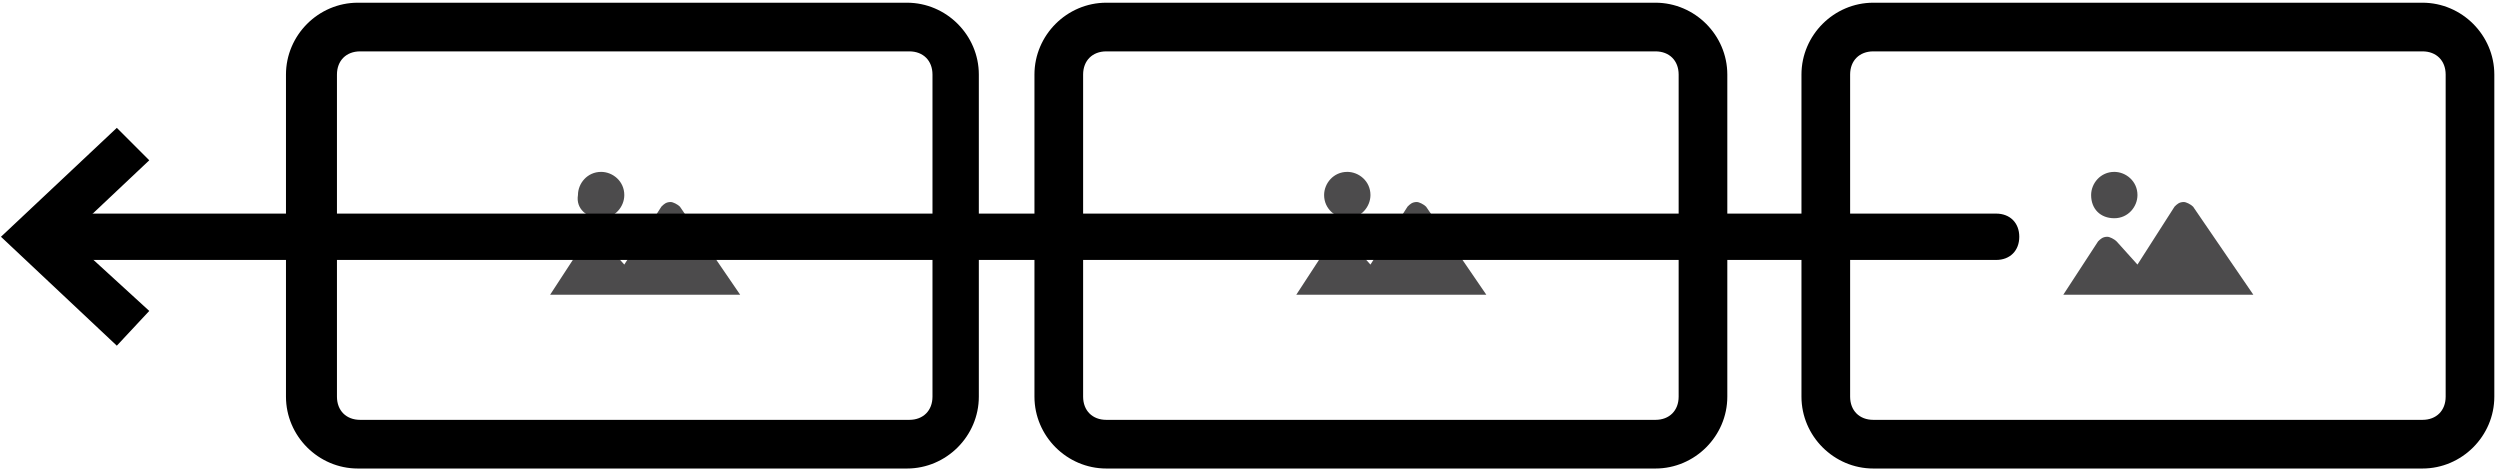 <?xml version="1.0" encoding="UTF-8"?> <svg xmlns="http://www.w3.org/2000/svg" width="357" height="67" viewBox="0 0 357 67" fill="none"><path d="M97.092 29.509C96.761 29.178 96.099 28.847 95.768 28.847C95.106 28.847 94.775 29.178 94.445 29.509L89.15 37.782L86.172 34.473C85.841 34.142 85.179 33.811 84.848 33.811C84.186 33.811 83.856 34.142 83.525 34.473L78.561 42.084H105.695L97.092 29.509Z" fill="#4C4B4C"></path><path d="M85.841 31.164C87.826 31.164 89.15 29.509 89.15 27.854C89.15 25.869 87.495 24.545 85.841 24.545C83.855 24.545 82.532 26.2 82.532 27.854C82.201 29.84 83.855 31.164 85.841 31.164Z" fill="#4C4B4C"></path><path d="M129.519 65.249H51.095C46.462 65.249 42.491 61.278 42.491 56.645V10.646C42.491 6.013 46.462 2.042 51.095 2.042H129.519C134.151 2.042 138.122 6.013 138.122 10.646V56.645C138.122 61.278 134.151 65.249 129.519 65.249ZM51.426 5.682C48.778 5.682 46.462 7.998 46.462 10.646V56.645C46.462 59.293 48.778 61.609 51.426 61.609H129.85C132.497 61.609 134.813 59.293 134.813 56.645V10.646C134.813 7.998 132.497 5.682 129.85 5.682H51.426Z" fill="black"></path><path d="M129.519 66.904H51.095C45.469 66.904 40.837 62.271 40.837 56.645V10.646C40.837 5.02 45.469 0.387 51.095 0.387H129.519C135.144 0.387 139.777 5.02 139.777 10.646V56.645C139.777 62.271 135.144 66.904 129.519 66.904ZM51.426 3.696C47.786 3.696 44.477 6.674 44.477 10.646V56.645C44.477 60.285 47.455 63.595 51.426 63.595H129.85C133.49 63.595 136.799 60.616 136.799 56.645V10.646C136.799 7.005 133.821 3.696 129.85 3.696H51.426ZM129.519 63.264H51.095C47.455 63.264 44.477 60.285 44.477 56.645V10.646C44.477 7.005 47.455 4.027 51.095 4.027H129.519C133.159 4.027 136.137 7.005 136.137 10.646V56.645C136.137 60.285 133.159 63.264 129.519 63.264ZM51.426 7.336C49.44 7.336 48.117 8.66 48.117 10.646V56.645C48.117 58.631 49.44 59.955 51.426 59.955H129.85C131.835 59.955 133.159 58.631 133.159 56.645V10.646C133.159 8.66 131.835 7.336 129.85 7.336H51.426Z" fill="black"></path><path d="M203.642 29.509C203.311 29.178 202.649 28.847 202.318 28.847C201.657 28.847 201.326 29.178 200.995 29.509L195.7 37.782L192.722 34.473C192.391 34.142 191.729 33.811 191.399 33.811C190.737 33.811 190.406 34.142 190.075 34.473L185.111 42.084H212.245L203.642 29.509Z" fill="#4C4B4C"></path><path d="M192.392 31.164C194.377 31.164 195.701 29.509 195.701 27.854C195.701 25.869 194.046 24.545 192.392 24.545C190.406 24.545 189.083 26.2 189.083 27.854C189.083 29.84 190.737 31.164 192.392 31.164Z" fill="#4C4B4C"></path><path d="M236.402 65.249H157.977C153.345 65.249 149.374 61.278 149.374 56.645V10.646C149.374 6.013 153.345 2.042 157.977 2.042H236.402C241.034 2.042 245.005 6.013 245.005 10.646V56.645C245.005 61.278 241.034 65.249 236.402 65.249ZM157.977 5.682C155.33 5.682 153.014 7.998 153.014 10.646V56.645C153.014 59.293 155.33 61.609 157.977 61.609H236.402C239.049 61.609 241.365 59.293 241.365 56.645V10.646C241.365 7.998 239.049 5.682 236.402 5.682H157.977Z" fill="black"></path><path d="M236.402 66.904H157.978C152.352 66.904 147.72 62.271 147.72 56.645V10.646C147.72 5.02 152.352 0.387 157.978 0.387H236.402C242.027 0.387 246.66 5.02 246.66 10.646V56.645C246.66 62.271 242.027 66.904 236.402 66.904ZM157.978 3.696C154.338 3.696 151.029 6.674 151.029 10.646V56.645C151.029 60.285 154.007 63.595 157.978 63.595H236.402C240.042 63.595 243.351 60.616 243.351 56.645V10.646C243.351 7.005 240.373 3.696 236.402 3.696H157.978ZM236.402 63.264H157.978C154.338 63.264 151.36 60.285 151.36 56.645V10.646C151.36 7.005 154.338 4.027 157.978 4.027H236.402C240.042 4.027 243.02 7.005 243.02 10.646V56.645C243.02 60.285 240.042 63.264 236.402 63.264ZM157.978 7.336C155.992 7.336 154.669 8.66 154.669 10.646V56.645C154.669 58.631 155.992 59.955 157.978 59.955H236.402C238.387 59.955 239.711 58.631 239.711 56.645V10.646C239.711 8.66 238.387 7.336 236.402 7.336H157.978Z" fill="black"></path><path d="M313.171 29.509C312.84 29.178 312.178 28.847 311.848 28.847C311.186 28.847 310.855 29.178 310.524 29.509L305.23 37.782L302.251 34.473C301.921 34.142 301.259 33.811 300.928 33.811C300.266 33.811 299.935 34.142 299.604 34.473L294.641 42.084H321.775L313.171 29.509Z" fill="#4C4B4C"></path><path d="M301.921 31.164C303.906 31.164 305.23 29.509 305.23 27.854C305.23 25.869 303.575 24.545 301.921 24.545C299.935 24.545 298.612 26.2 298.612 27.854C298.612 29.84 299.935 31.164 301.921 31.164Z" fill="#4C4B4C"></path><path d="M345.931 65.249H267.507C262.874 65.249 258.903 61.278 258.903 56.645V10.646C258.903 6.013 262.874 2.042 267.507 2.042H345.931C350.564 2.042 354.534 6.013 354.534 10.646V56.645C354.534 61.278 350.564 65.249 345.931 65.249ZM267.507 5.682C264.86 5.682 262.543 7.998 262.543 10.646V56.645C262.543 59.293 264.86 61.609 267.507 61.609H345.931C348.578 61.609 350.895 59.293 350.895 56.645V10.646C350.895 7.998 348.578 5.682 345.931 5.682H267.507Z" fill="black"></path><path d="M345.931 66.904H267.507C261.882 66.904 257.249 62.271 257.249 56.645V10.646C257.249 5.02 261.882 0.387 267.507 0.387H345.931C351.557 0.387 356.189 5.02 356.189 10.646V56.645C356.189 62.271 351.557 66.904 345.931 66.904ZM267.507 3.696C263.867 3.696 260.558 6.674 260.558 10.646V56.645C260.558 60.285 263.536 63.595 267.507 63.595H345.931C349.571 63.595 352.88 60.616 352.88 56.645V10.646C352.88 7.005 349.902 3.696 345.931 3.696H267.507ZM345.931 63.264H267.507C263.867 63.264 260.889 60.285 260.889 56.645V10.646C260.889 7.005 263.867 4.027 267.507 4.027H345.931C349.571 4.027 352.549 7.005 352.549 10.646V56.645C352.549 60.285 349.571 63.264 345.931 63.264ZM267.507 7.336C265.522 7.336 264.198 8.66 264.198 10.646V56.645C264.198 58.631 265.522 59.955 267.507 59.955H345.931C347.917 59.955 349.24 58.631 349.24 56.645V10.646C349.24 8.66 347.917 7.336 345.931 7.336H267.507Z" fill="black"></path><path d="M4.438 33.811C4.438 32.819 5.099 32.157 6.092 32.157H285.044C286.036 32.157 286.698 32.819 286.698 33.811C286.698 34.804 286.036 35.466 285.044 35.466H6.092C5.099 35.466 4.438 34.473 4.438 33.811Z" fill="black"></path><path d="M285.044 37.121H6.092C4.107 37.121 2.783 35.797 2.783 33.811C2.783 31.826 4.107 30.502 6.092 30.502H285.044C287.029 30.502 288.353 31.826 288.353 33.811C288.353 35.797 287.029 37.121 285.044 37.121ZM4.438 33.811H6.092H4.438Z" fill="black"></path><path d="M16.683 20.574L18.999 22.89L7.086 33.811L18.999 44.732L16.683 47.048L2.454 33.811L16.683 20.574Z" fill="black"></path><path d="M16.682 49.365L0.137 33.811L16.682 18.257L21.314 22.89L9.733 33.811L21.314 44.401L16.682 49.365Z" fill="black"></path></svg> 